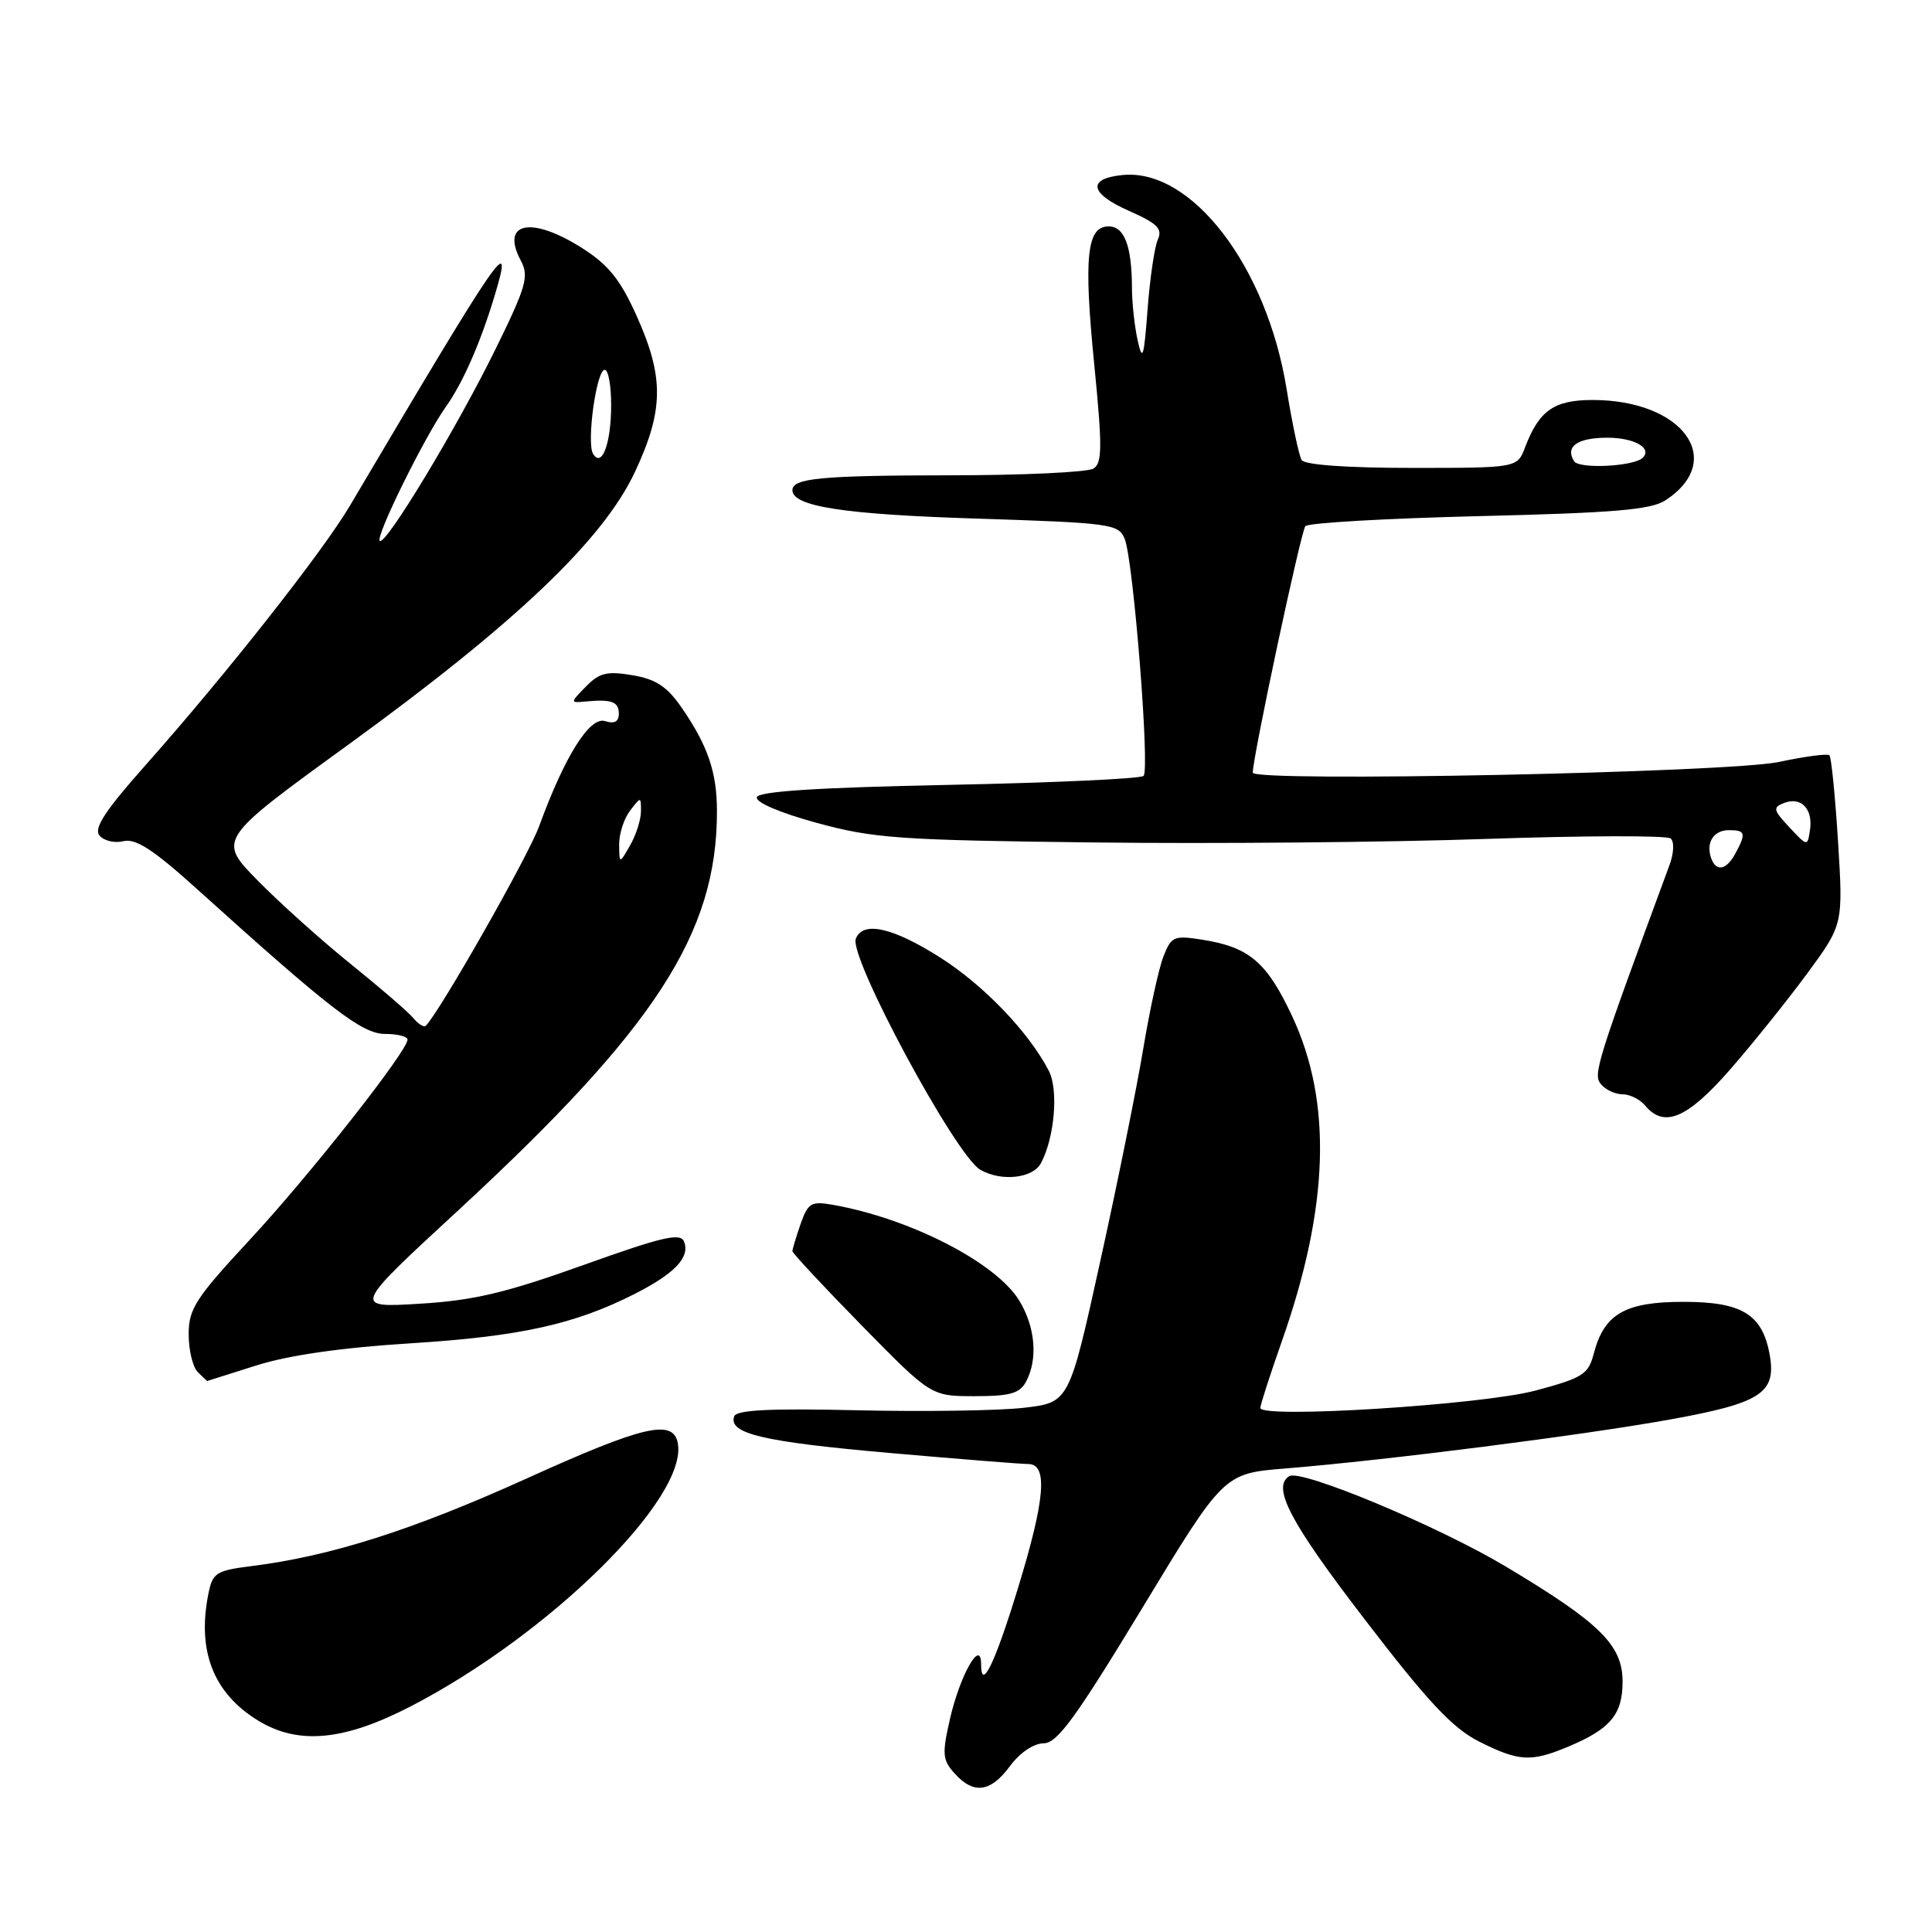 <?xml version="1.0" encoding="UTF-8" standalone="no"?>
<!DOCTYPE svg PUBLIC "-//W3C//DTD SVG 1.1//EN" "http://www.w3.org/Graphics/SVG/1.1/DTD/svg11.dtd" >
<svg xmlns="http://www.w3.org/2000/svg" xmlns:xlink="http://www.w3.org/1999/xlink" version="1.1" viewBox="0 0 256 256">
 <g >
 <path fill="currentColor"
d=" M 133.84 234.00 C 135.14 232.24 136.98 231.00 138.28 231.00 C 140.09 230.99 142.52 227.65 151.33 213.12 C 162.15 195.24 162.15 195.24 170.33 194.58 C 183.81 193.48 209.78 190.17 221.35 188.08 C 233.36 185.91 235.40 184.58 234.49 179.50 C 233.53 174.16 230.83 172.50 223.08 172.50 C 215.32 172.50 212.55 174.10 211.18 179.37 C 210.47 182.11 209.73 182.58 203.45 184.26 C 196.38 186.15 167.00 188.00 167.00 186.56 C 167.00 186.16 168.29 182.16 169.87 177.67 C 176.11 159.93 176.55 146.05 171.23 134.68 C 167.88 127.51 165.56 125.52 159.40 124.53 C 155.57 123.92 155.22 124.06 154.18 126.69 C 153.56 128.23 152.35 133.78 151.48 139.00 C 150.61 144.22 148.05 156.90 145.78 167.17 C 141.67 185.84 141.67 185.84 135.66 186.54 C 132.35 186.92 122.45 187.07 113.66 186.87 C 101.97 186.60 97.57 186.82 97.28 187.68 C 96.51 189.96 101.07 191.04 117.71 192.51 C 126.94 193.32 135.29 193.99 136.25 193.99 C 138.88 194.00 138.49 198.67 134.90 210.39 C 131.83 220.44 130.00 224.21 130.00 220.51 C 130.00 217.03 127.22 221.92 125.88 227.75 C 124.81 232.43 124.88 233.21 126.50 235.00 C 129.03 237.80 131.26 237.50 133.84 234.00 Z  M 207.75 231.46 C 213.38 229.11 215.00 227.18 215.00 222.83 C 215.00 217.98 212.02 215.04 199.50 207.56 C 190.51 202.19 172.40 194.63 170.83 195.60 C 168.50 197.05 170.93 201.68 180.77 214.50 C 189.20 225.50 192.46 228.98 195.96 230.75 C 201.24 233.41 202.85 233.51 207.75 231.46 Z  M 54.46 226.08 C 72.84 216.57 91.19 198.47 89.81 191.21 C 89.19 187.98 85.23 188.91 69.80 195.90 C 54.72 202.73 43.79 206.21 33.36 207.51 C 28.62 208.11 28.17 208.40 27.61 211.20 C 26.09 218.80 28.29 224.38 34.24 228.01 C 39.55 231.24 45.61 230.67 54.46 226.08 Z  M 135.96 183.07 C 137.55 180.10 137.19 175.83 135.06 172.34 C 131.99 167.30 120.60 161.45 110.33 159.64 C 107.49 159.14 107.06 159.40 106.08 162.19 C 105.49 163.90 105.00 165.52 105.00 165.78 C 105.00 166.05 109.13 170.48 114.18 175.63 C 123.37 185.00 123.37 185.00 129.15 185.00 C 133.84 185.00 135.12 184.64 135.96 183.07 Z  M 34.00 180.92 C 38.26 179.57 45.32 178.56 54.50 177.99 C 68.90 177.08 76.12 175.49 84.06 171.47 C 89.40 168.76 91.45 166.61 90.65 164.54 C 90.18 163.31 87.85 163.85 77.29 167.63 C 67.01 171.31 62.76 172.32 55.62 172.75 C 46.73 173.29 46.73 173.29 60.62 160.47 C 86.85 136.25 95.00 123.70 95.00 107.52 C 95.00 102.34 93.81 98.85 90.36 93.82 C 88.39 90.96 86.93 90.00 83.80 89.47 C 80.43 88.90 79.42 89.15 77.64 90.97 C 75.55 93.10 75.55 93.15 77.50 92.96 C 81.03 92.62 82.00 92.97 82.00 94.57 C 82.00 95.63 81.41 95.95 80.17 95.55 C 78.14 94.91 74.83 100.19 71.43 109.50 C 69.99 113.46 58.28 134.06 56.41 135.93 C 56.17 136.16 55.42 135.69 54.74 134.87 C 54.06 134.06 50.35 130.86 46.50 127.76 C 42.65 124.66 37.10 119.68 34.16 116.69 C 28.82 111.25 28.82 111.25 46.16 98.67 C 68.34 82.56 79.91 71.55 84.14 62.52 C 87.96 54.35 88.01 49.99 84.36 41.86 C 82.18 37.02 80.63 35.09 77.10 32.85 C 70.39 28.59 66.29 29.44 69.01 34.53 C 70.12 36.60 69.75 37.92 65.70 46.18 C 60.55 56.68 51.06 72.40 50.32 71.66 C 49.74 71.08 56.29 57.81 59.10 53.87 C 61.33 50.73 63.66 45.43 65.52 39.25 C 68.15 30.55 66.60 32.79 46.37 67.00 C 42.73 73.16 29.92 89.41 19.21 101.47 C 13.92 107.43 12.39 109.77 13.18 110.71 C 13.76 111.41 15.19 111.75 16.36 111.46 C 17.98 111.07 20.33 112.59 26.01 117.72 C 43.84 133.81 47.97 137.00 51.03 137.00 C 52.66 137.00 54.00 137.34 54.00 137.75 C 54.00 139.27 41.00 155.77 33.11 164.26 C 25.92 172.01 25.00 173.42 25.00 176.80 C 25.00 178.89 25.54 181.14 26.20 181.80 C 26.86 182.46 27.42 182.99 27.45 182.99 C 27.48 182.98 30.42 182.05 34.00 180.92 Z  M 137.93 154.13 C 139.74 150.75 140.28 144.39 138.97 141.88 C 136.30 136.74 130.35 130.54 124.57 126.87 C 118.27 122.87 114.32 122.00 113.40 124.39 C 112.47 126.83 126.60 153.07 129.88 154.99 C 132.64 156.60 136.85 156.15 137.93 154.13 Z  M 229.22 141.75 C 232.22 138.31 236.83 132.57 239.46 129.00 C 244.23 122.50 244.23 122.50 243.55 111.51 C 243.17 105.47 242.66 100.33 242.41 100.08 C 242.16 99.83 239.16 100.23 235.73 100.96 C 229.13 102.38 166.00 103.66 166.00 102.38 C 166.00 100.29 172.38 70.37 172.97 69.72 C 173.35 69.28 183.71 68.69 195.98 68.39 C 213.90 67.96 218.76 67.55 220.69 66.29 C 228.79 60.98 222.99 53.00 211.03 53.00 C 205.93 53.00 203.94 54.39 202.09 59.25 C 201.05 62.00 201.05 62.00 187.08 62.00 C 178.52 62.00 172.87 61.60 172.48 60.96 C 172.12 60.39 171.23 56.15 170.48 51.54 C 167.85 35.28 157.89 22.29 148.76 23.19 C 144.03 23.66 144.36 25.62 149.55 27.92 C 153.35 29.60 154.07 30.31 153.42 31.74 C 152.98 32.71 152.37 36.88 152.06 41.00 C 151.58 47.38 151.39 48.00 150.75 45.13 C 150.34 43.27 149.99 40.12 149.99 38.13 C 149.97 32.58 148.99 30.00 146.90 30.00 C 144.00 30.00 143.58 34.04 144.99 48.26 C 146.07 59.22 146.06 61.35 144.89 62.09 C 144.12 62.57 135.55 62.98 125.83 62.98 C 108.84 63.00 105.00 63.36 105.00 64.95 C 105.00 67.10 111.78 68.16 129.26 68.71 C 147.24 69.29 148.23 69.42 149.03 71.41 C 150.18 74.28 152.38 101.95 151.53 102.81 C 151.15 103.19 139.55 103.72 125.75 104.00 C 108.41 104.35 100.55 104.85 100.29 105.63 C 100.07 106.30 103.28 107.68 108.21 109.03 C 115.74 111.09 119.10 111.33 145.00 111.63 C 160.68 111.82 184.07 111.61 197.00 111.16 C 209.93 110.72 220.89 110.69 221.37 111.10 C 221.87 111.52 221.80 113.08 221.20 114.67 C 211.53 140.88 211.06 142.37 212.13 143.66 C 212.74 144.40 214.03 145.00 215.00 145.00 C 215.97 145.00 217.32 145.68 218.00 146.50 C 220.50 149.51 223.57 148.21 229.22 141.75 Z  M 82.04 111.94 C 82.02 110.53 82.66 108.51 83.47 107.44 C 84.92 105.53 84.94 105.53 84.93 107.50 C 84.93 108.60 84.29 110.62 83.50 112.00 C 82.07 114.50 82.07 114.50 82.04 111.94 Z  M 78.59 60.14 C 77.69 58.69 79.03 49.00 80.13 49.00 C 80.61 49.00 80.99 51.14 80.98 53.75 C 80.97 58.78 79.75 62.03 78.59 60.14 Z  M 226.75 113.75 C 226.00 111.69 227.04 110.00 229.08 110.00 C 231.28 110.00 231.40 110.39 229.96 113.07 C 228.78 115.28 227.42 115.57 226.75 113.75 Z  M 237.10 109.62 C 234.94 107.31 234.88 106.99 236.42 106.39 C 238.66 105.53 240.26 107.20 239.83 109.98 C 239.50 112.18 239.50 112.18 237.10 109.62 Z  M 208.57 61.11 C 207.36 59.16 209.01 58.00 213.00 58.00 C 216.54 58.00 218.96 59.37 217.68 60.65 C 216.53 61.81 209.23 62.18 208.57 61.11 Z "/>
</g>
</svg>